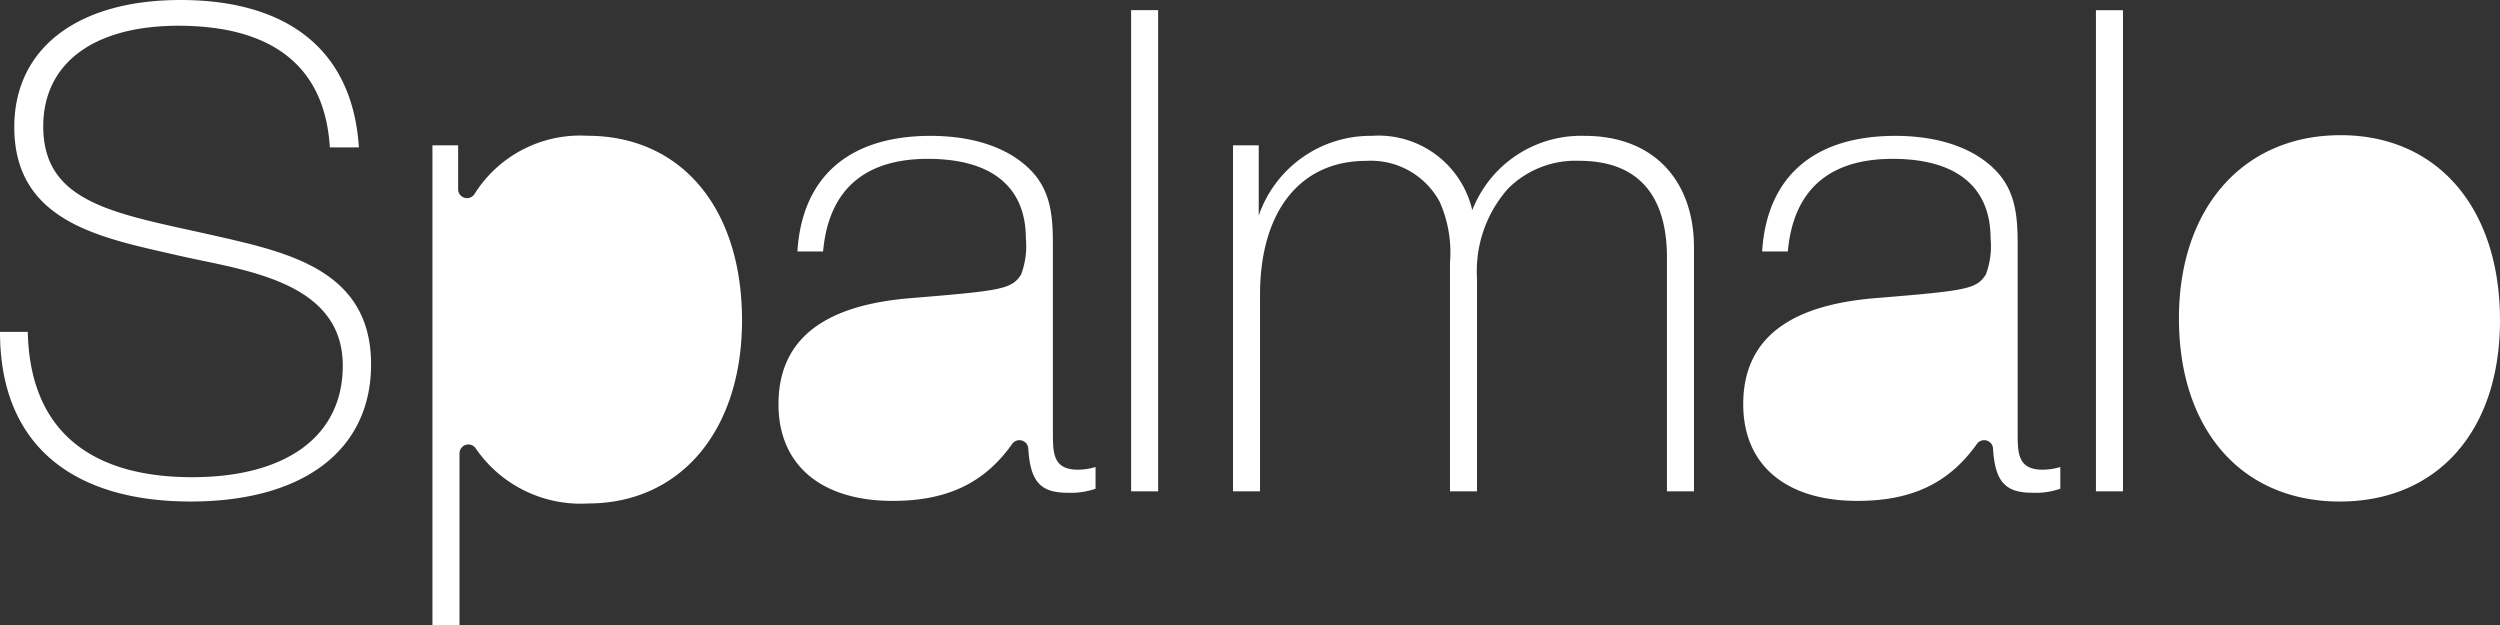 <svg xmlns="http://www.w3.org/2000/svg" width="144" height="36" viewBox="0 0 144 36"><rect x="0" y="0" width="144" height="36" fill="#333333" stroke="none"/><defs><style>.cls-1{fill:#fff;fill-rule:evenodd}</style></defs><path id="logo" class="cls-1" d="M677.709,24.584h-1.557V52.3h1.557V24.584ZM674.1,50.9a3.556,3.556,0,0,1-1.012.155c-1.441,0-1.441-.973-1.441-2.141V38.6c0-1.674.04-3.309-1.128-4.633-1.246-1.4-3.349-2.141-5.918-2.141-4.672,0-7.4,2.336-7.67,6.658h1.479c0.312-3.5,2.336-5.334,6.035-5.334,3.66,0,5.645,1.6,5.645,4.594a4.663,4.663,0,0,1-.272,2.064c-0.545.856-1.129,0.934-6.346,1.363-3.816.312-7.631,1.6-7.631,6.112,0,3.5,2.453,5.568,6.579,5.568,3.172,0,5.3-1.05,6.883-3.283a0.511,0.511,0,0,1,.926.265c0.116,1.936.72,2.55,2.275,2.55a4.282,4.282,0,0,0,1.6-.233V50.9ZM637.389,32.37h-1.48V60h1.558V50.111a0.511,0.511,0,0,1,.938-0.279A7.325,7.325,0,0,0,644.864,53c5.334,0,8.877-4.2,8.877-10.551,0-6.463-3.5-10.629-8.916-10.629a7.181,7.181,0,0,0-6.494,3.357,0.511,0.511,0,0,1-.942-0.274V32.37Zm-5.716.117C631.284,26.569,627.2,24,621.4,24c-5.957,0-9.577,2.8-9.577,7.319,0,5.607,5.255,6.424,9.616,7.436,3.621,0.818,9.305,1.44,9.305,6.307,0,4.049-3.232,6.424-8.682,6.424-5.762,0-9.344-2.609-9.461-8.371H611c0,6.7,4.4,9.772,10.979,9.772,6.5,0,10.395-2.959,10.395-7.9,0-5.451-4.828-6.463-9.11-7.436-5.529-1.246-9.773-1.791-9.773-6.268,0-3.621,2.882-5.8,7.787-5.8,4.867,0,8.41,1.908,8.721,7.008h1.674Zm114.139-.7c-5.606,0-9.305,4.2-9.305,10.551,0,6.424,3.621,10.55,9.266,10.55,5.607,0,9.227-4.049,9.227-10.434C755,35.952,751.38,31.786,745.812,31.786Zm-12.529-7.2h-1.557V52.3h1.557V24.584ZM729.67,50.9a3.567,3.567,0,0,1-1.013.155c-1.44,0-1.44-.973-1.44-2.141V38.6c0-1.674.039-3.309-1.129-4.633-1.246-1.4-3.349-2.141-5.918-2.141-4.672,0-7.4,2.336-7.67,6.658h1.48c0.311-3.5,2.336-5.334,6.034-5.334,3.66,0,5.645,1.6,5.645,4.594a4.663,4.663,0,0,1-.272,2.064c-0.545.856-1.129,0.934-6.346,1.363-3.816.312-7.631,1.6-7.631,6.112,0,3.5,2.453,5.568,6.58,5.568,3.172,0,5.294-1.05,6.882-3.283a0.511,0.511,0,0,1,.926.265c0.116,1.936.72,2.55,2.276,2.55a4.289,4.289,0,0,0,1.6-.233V50.9ZM683.5,32.37h-1.479V52.3h1.557V40.975c0-4.789,2.3-7.709,6.113-7.709a4.5,4.5,0,0,1,4.243,2.375,7.2,7.2,0,0,1,.584,3.5V52.3h1.558V40.04a7.159,7.159,0,0,1,1.79-5.178,5.485,5.485,0,0,1,4.089-1.6c3.7,0,5.061,2.336,5.061,5.568V52.3h1.557V38.249c0-3.738-2.219-6.424-6.307-6.424a6.72,6.72,0,0,0-6.463,4.283,5.547,5.547,0,0,0-5.8-4.283,6.807,6.807,0,0,0-6.5,4.594V32.37Z" transform="translate(-611 -24)"/></svg>
